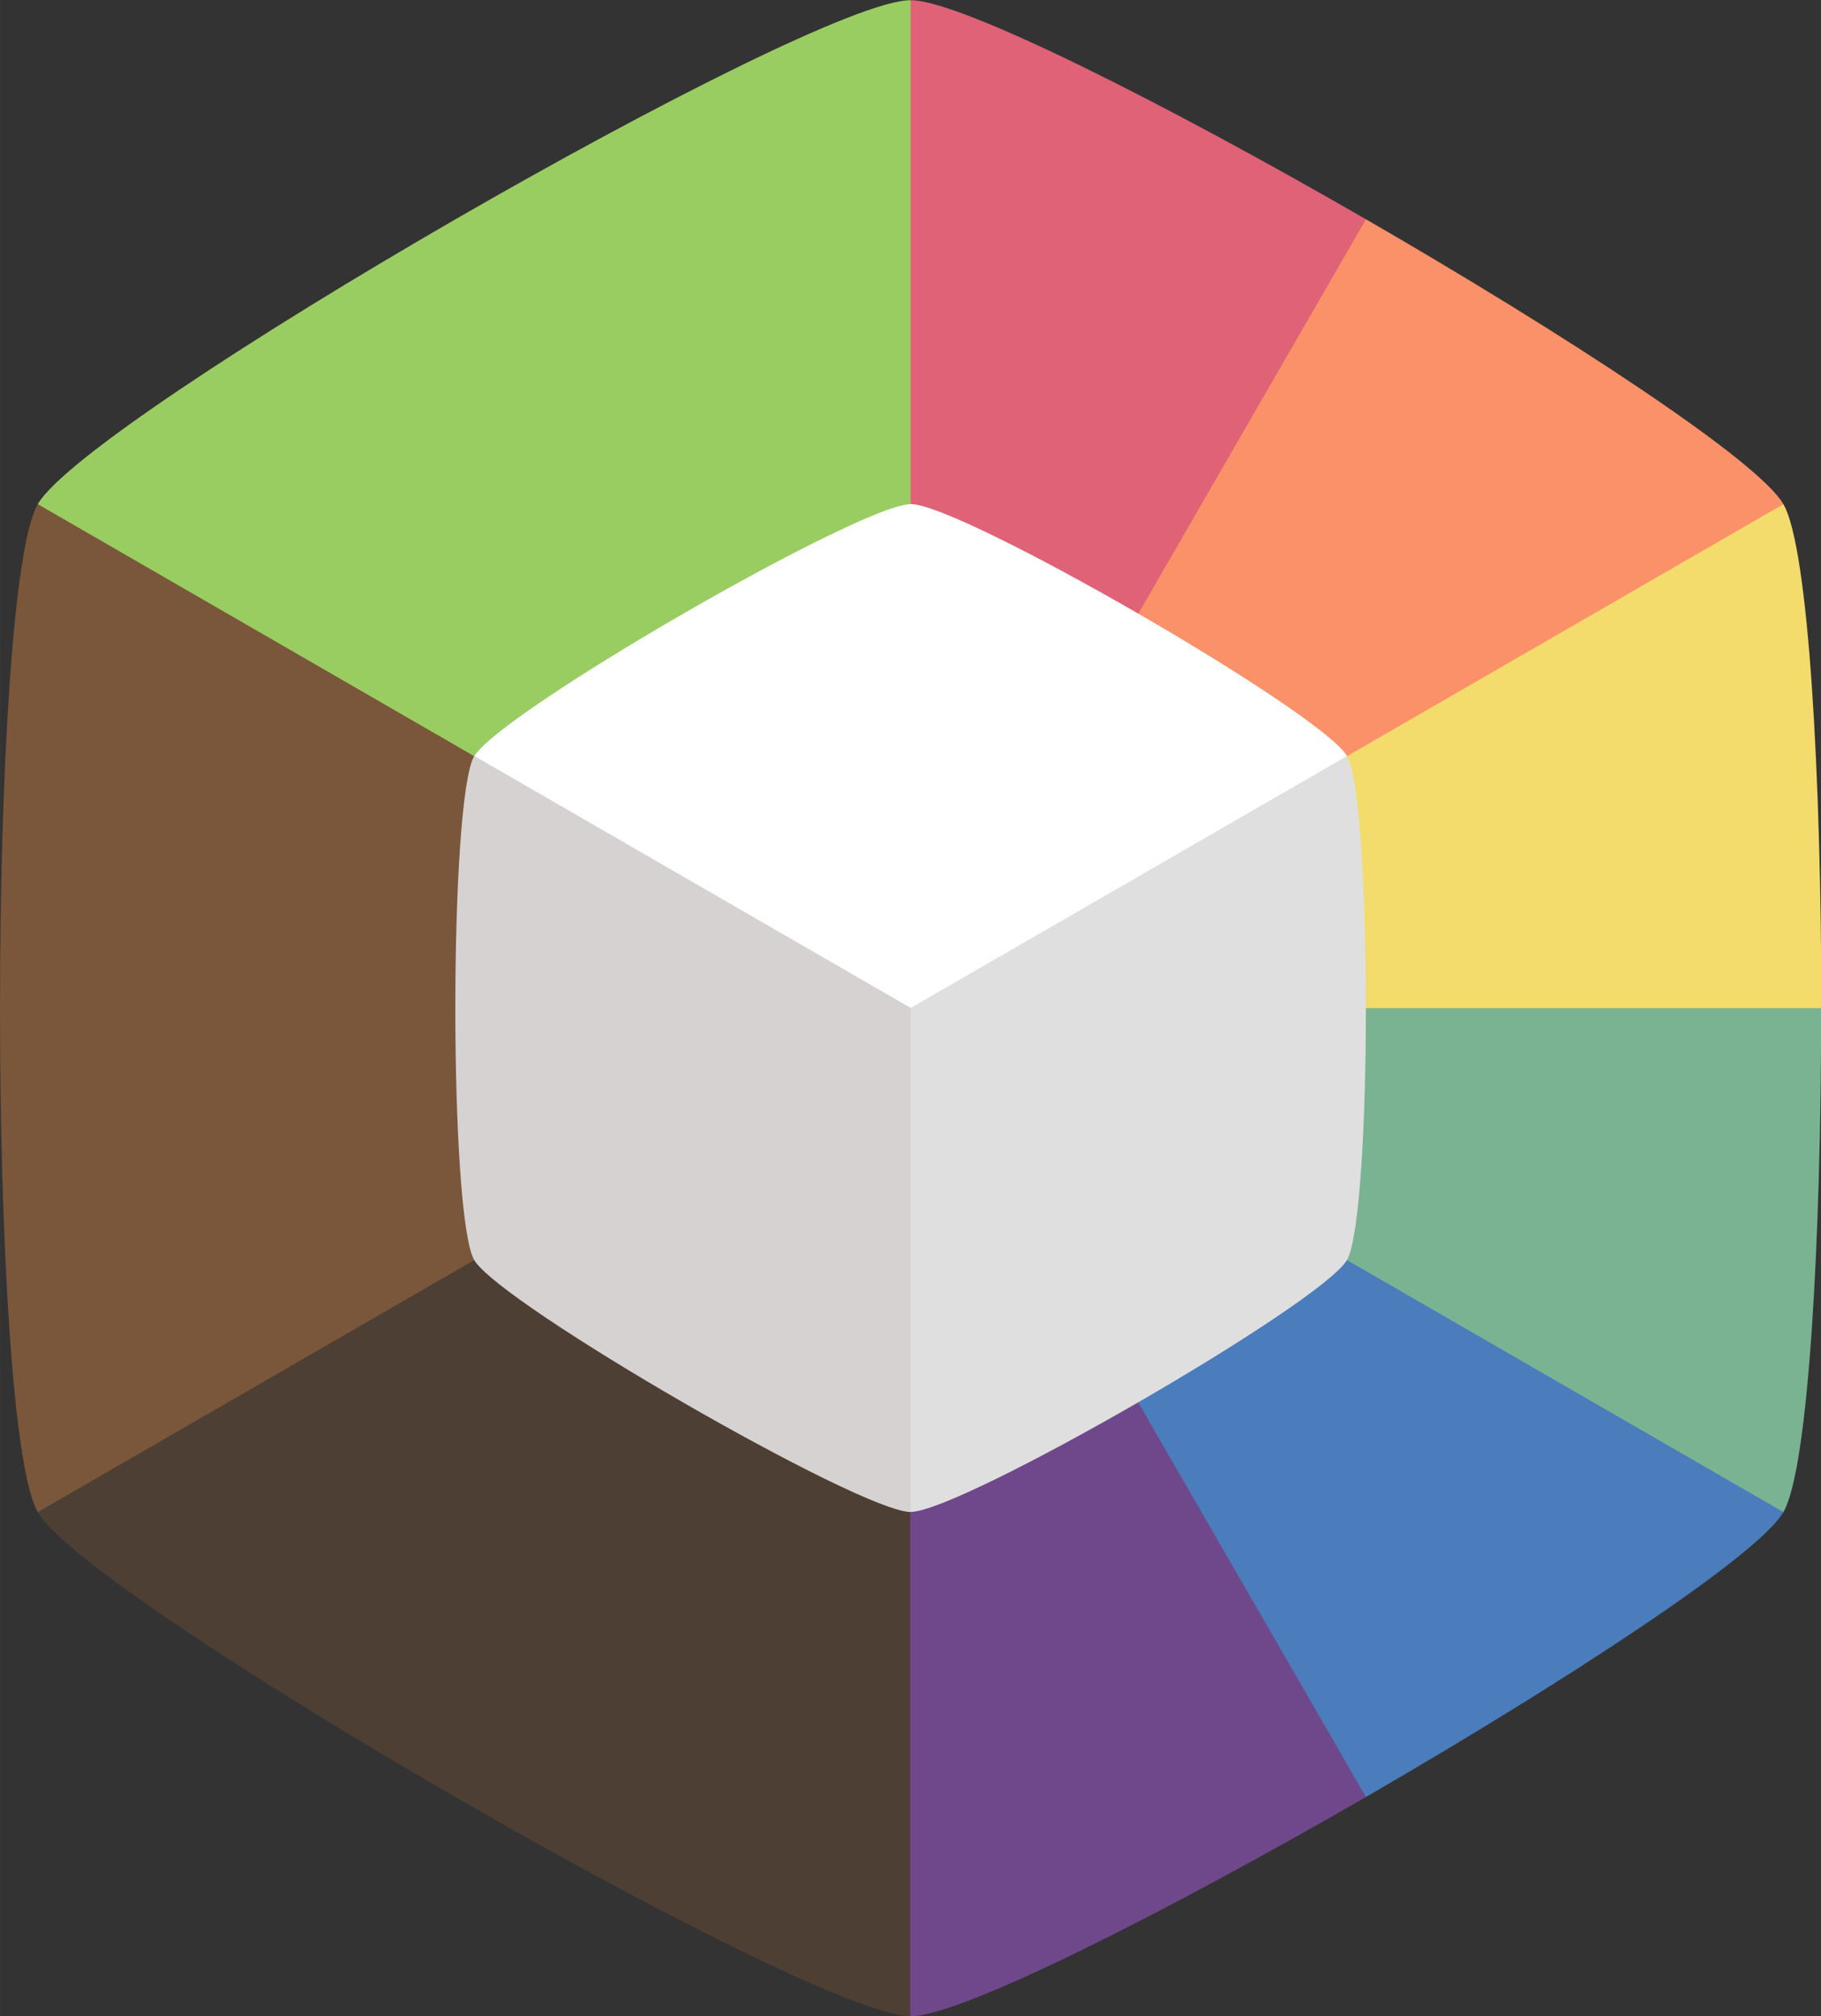 <svg width="86.737" height="96" viewBox="0 0 22.949 25.4" xmlns="http://www.w3.org/2000/svg"><rect x="0" y="0" width="22.949" height="25.4" fill="#333333" stroke="none"/><g stroke-width=".121"><path d="M6.35.53 3.83 4.894 6.35 6.35l2.52-1.455.11-3.1C7.829 1.131 6.64.53 6.35.53" fill="#df6277" style="stroke-width:.121" transform="translate(-2.38 -1.154)scale(2.182)"/><path d="M8.98 1.795 6.35 6.35l2.52 1.455 2.521-4.365c-.145-.252-1.26-.98-2.411-1.645" fill="#fb9168" style="stroke-width:.121" transform="translate(-2.38 -1.154)scale(2.182)"/><path d="M11.391 3.44 6.35 6.35l2.52 1.455 2.74-1.455c0-1.33-.073-2.658-.219-2.91" fill="#f3db6c" style="stroke-width:.121" transform="translate(-2.38 -1.154)scale(2.182)"/><path d="M6.35 6.35v2.91h5.041c.146-.252.218-1.58.218-2.91Z" fill="#7ab392" style="stroke-width:.121" transform="translate(-2.38 -1.154)scale(2.182)"/><path d="M6.35 6.35v2.91l2.63 1.645c1.15-.665 2.265-1.393 2.411-1.645z" fill="#4b7cbc" style="stroke-width:.121" transform="translate(-2.38 -1.154)scale(2.182)"/><path d="M6.35 6.35 3.83 7.805l2.52 4.366c.291 0 1.479-.602 2.63-1.266z" fill="#6f488c" style="stroke-width:.121" transform="translate(-2.38 -1.154)scale(2.182)"/><path d="M3.83 4.895 1.308 9.26c.29.505 4.459 2.91 5.04 2.91V6.35Z" fill="#4d3f33" style="stroke-width:.121" transform="translate(-2.38 -1.154)scale(2.182)"/><path d="M1.309 3.44c-.291.504-.291 5.316 0 5.82L6.35 6.35V3.44Z" fill="#7a573b" style="stroke-width:.121" transform="translate(-2.38 -1.154)scale(2.182)"/><path d="M6.35.53c-.582 0-4.75 2.405-5.041 2.91L6.35 6.35z" fill="#99cd61" style="stroke-width:.121" transform="translate(-2.38 -1.154)scale(2.182)"/></g><g style="stroke-width:.458"><path transform="translate(-.347 .878)scale(1.862)" d="M6.35 2.94c-.341 0-2.783 1.41-2.953 1.705L6.35 9.76l2.954-5.115c-.17-.296-2.613-1.706-2.954-1.706" fill="#fff" style="stroke-width:.458"/><path d="m5.977 9.526 5.499 9.523c.634 0 5.182-2.624 5.499-3.174s.319-5.798 0-6.349L11.476 12.7z" fill="#dfdfdf"/></g><path d="M5.976 9.525c-.317.55-.317 5.8 0 6.35.318.55 4.864 3.175 5.5 3.175V12.7z" fill="#d6d2d2"/></svg>